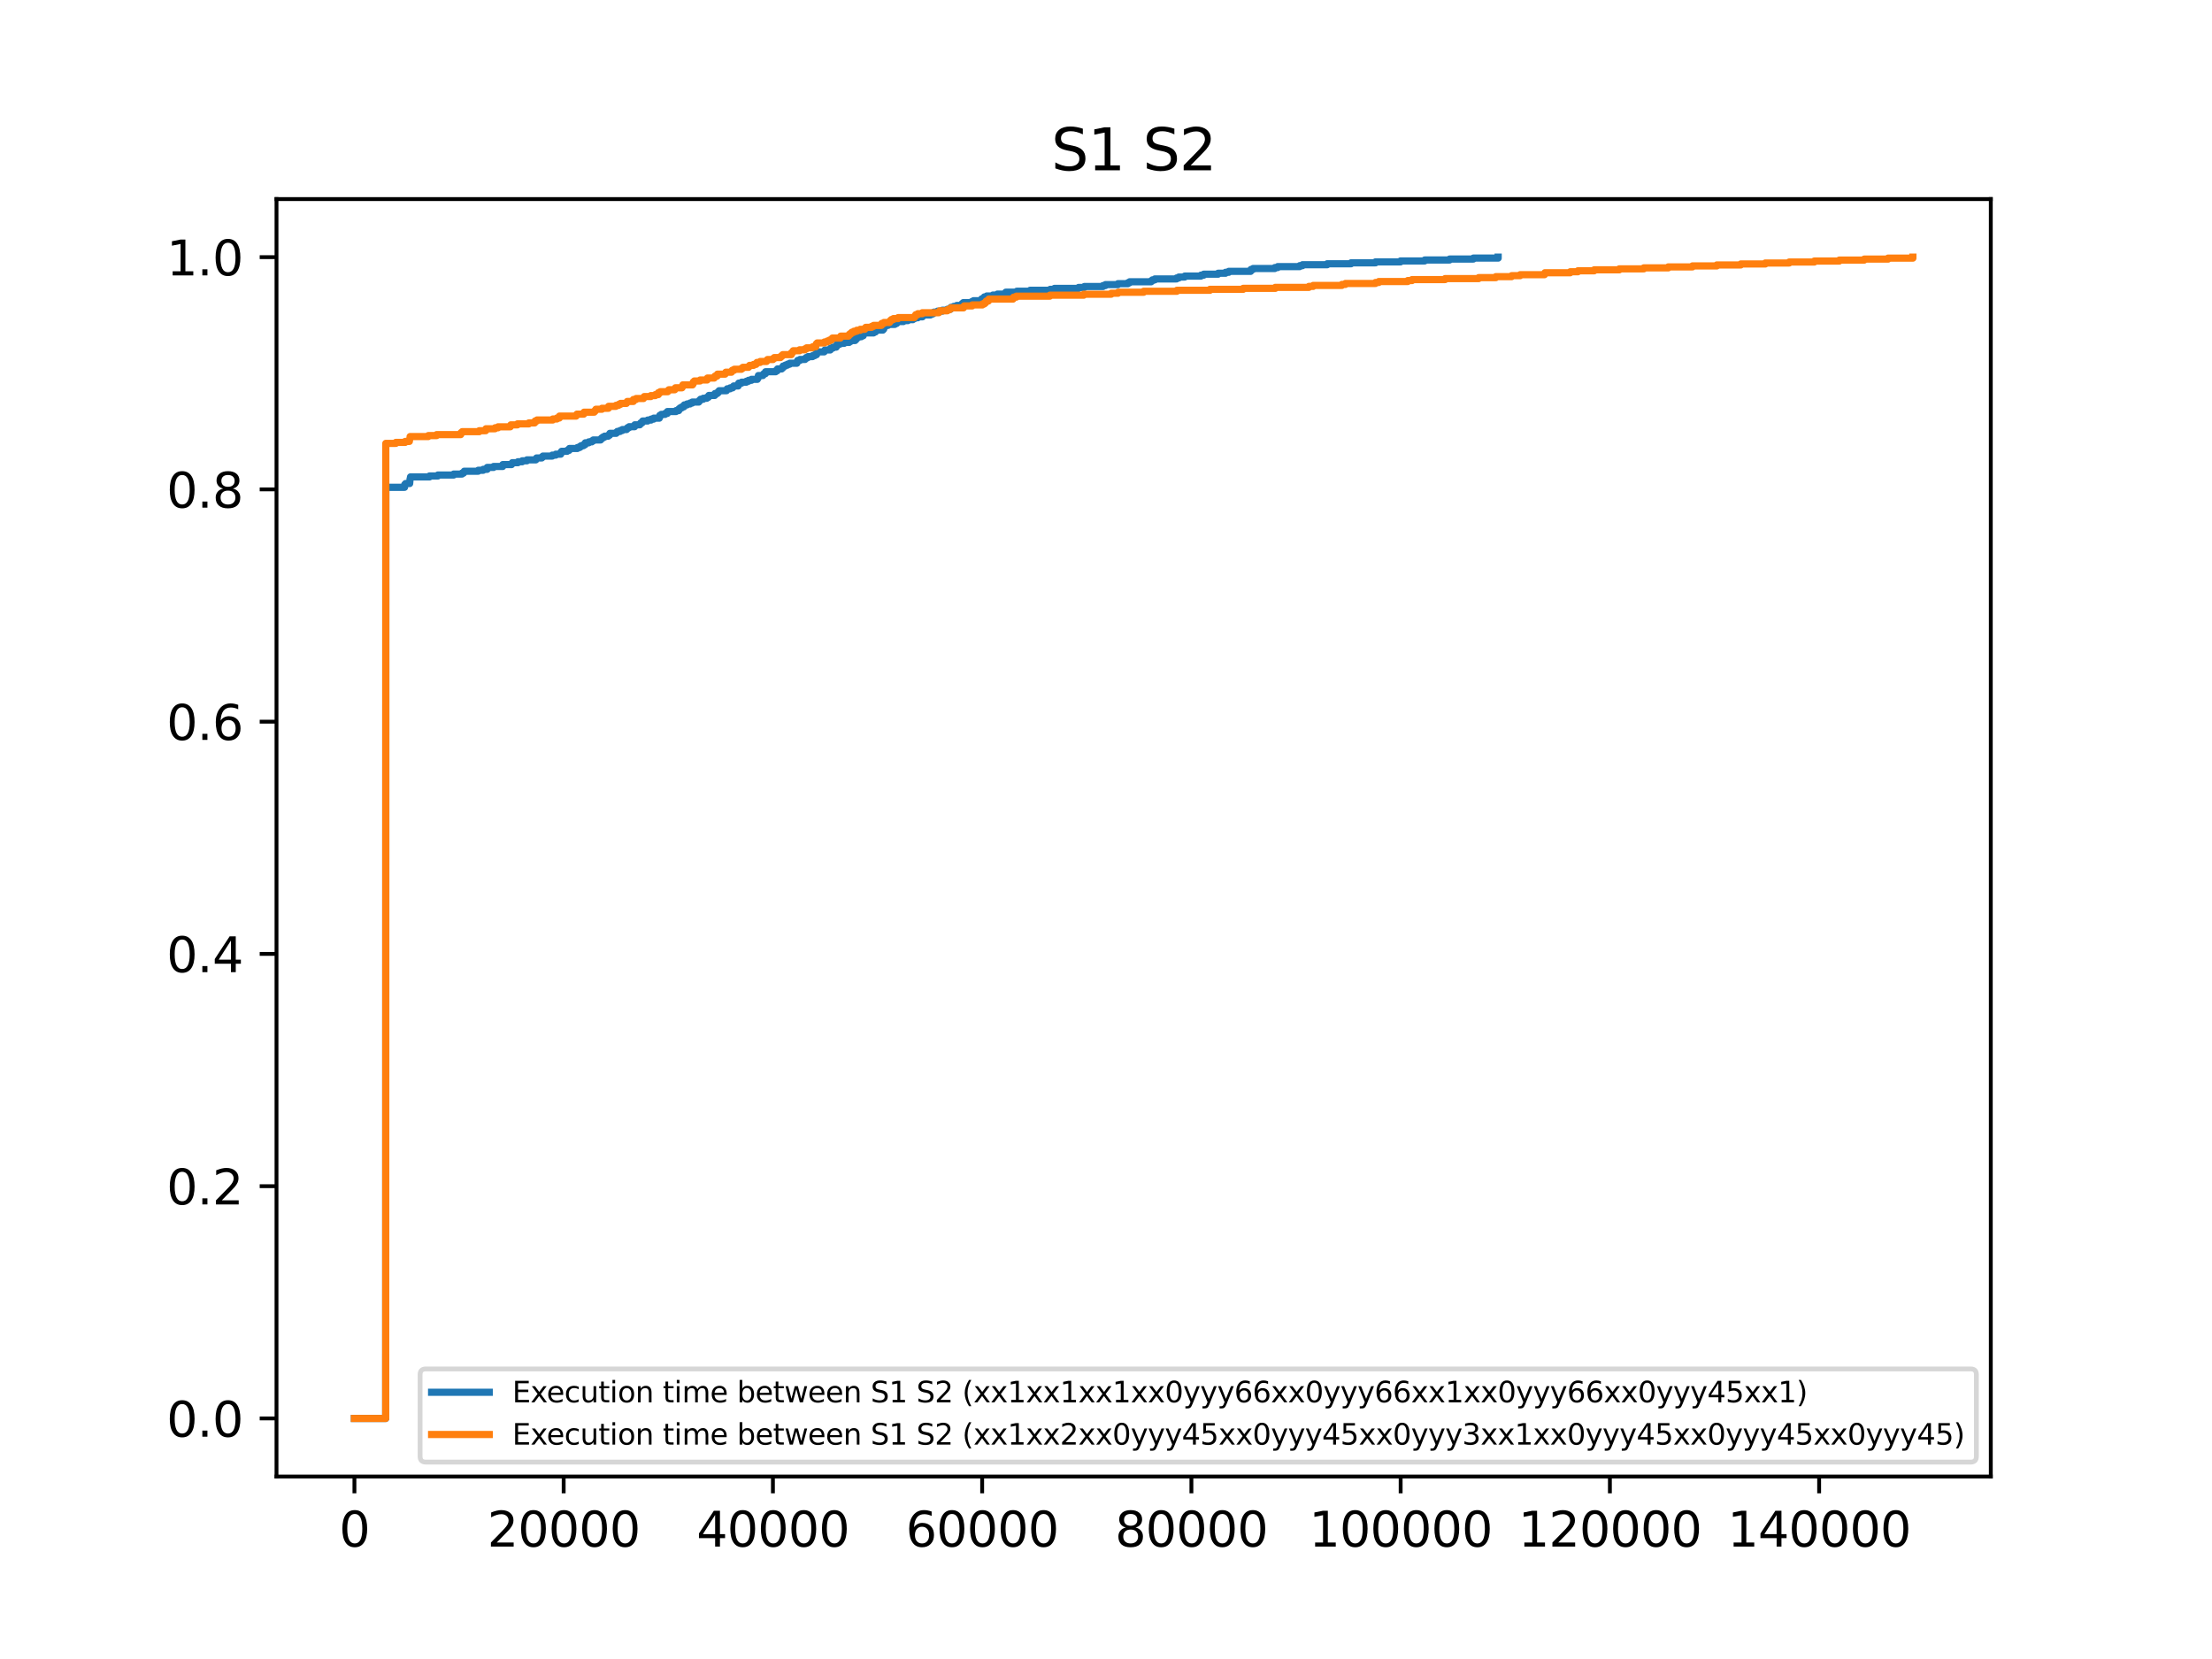 <?xml version="1.0" encoding="utf-8" standalone="no"?>
<!DOCTYPE svg PUBLIC "-//W3C//DTD SVG 1.1//EN"
  "http://www.w3.org/Graphics/SVG/1.1/DTD/svg11.dtd">
<svg xmlns:xlink="http://www.w3.org/1999/xlink" width="460.8pt" height="345.6pt" viewBox="0 0 460.8 345.6" xmlns="http://www.w3.org/2000/svg" version="1.1">
 <defs>
  <style type="text/css">*{stroke-linejoin: round; stroke-linecap: butt}</style>
 </defs>
 <g id="figure_1">
  <g id="patch_1">
   <path d="M 0 345.6 
L 460.8 345.6 
L 460.8 0 
L 0 0 
z
" style="fill: #ffffff"/>
  </g>
  <g id="axes_1">
   <g id="patch_2">
    <path d="M 57.6 307.584 
L 414.72 307.584 
L 414.72 41.472 
L 57.6 41.472 
z
" style="fill: #ffffff"/>
   </g>
   <g id="matplotlib.axis_1">
    <g id="xtick_1">
     <g id="line2d_1">
      <defs>
       <path id="m3aae59d884" d="M 0 0 
L 0 3.5 
" style="stroke: #000000; stroke-width: 0.8"/>
      </defs>
      <g>
       <use xlink:href="#m3aae59d884" x="73.833" y="307.584" style="stroke: #000000; stroke-width: 0.8"/>
      </g>
     </g>
     <g id="text_1">
      <!-- 0 -->
      <g transform="translate(70.651 322.182) scale(0.1 -0.1)">
       <defs>
        <path id="DejaVuSans-30" d="M 2034 4250 
Q 1547 4250 1301 3770 
Q 1056 3291 1056 2328 
Q 1056 1369 1301 889 
Q 1547 409 2034 409 
Q 2525 409 2770 889 
Q 3016 1369 3016 2328 
Q 3016 3291 2770 3770 
Q 2525 4250 2034 4250 
z
M 2034 4750 
Q 2819 4750 3233 4129 
Q 3647 3509 3647 2328 
Q 3647 1150 3233 529 
Q 2819 -91 2034 -91 
Q 1250 -91 836 529 
Q 422 1150 422 2328 
Q 422 3509 836 4129 
Q 1250 4750 2034 4750 
z
" transform="scale(0.016)"/>
       </defs>
       <use xlink:href="#DejaVuSans-30"/>
      </g>
     </g>
    </g>
    <g id="xtick_2">
     <g id="line2d_2">
      <g>
       <use xlink:href="#m3aae59d884" x="117.422" y="307.584" style="stroke: #000000; stroke-width: 0.8"/>
      </g>
     </g>
     <g id="text_2">
      <!-- 20000 -->
      <g transform="translate(101.516 322.182) scale(0.1 -0.1)">
       <defs>
        <path id="DejaVuSans-32" d="M 1228 531 
L 3431 531 
L 3431 0 
L 469 0 
L 469 531 
Q 828 903 1448 1529 
Q 2069 2156 2228 2338 
Q 2531 2678 2651 2914 
Q 2772 3150 2772 3378 
Q 2772 3750 2511 3984 
Q 2250 4219 1831 4219 
Q 1534 4219 1204 4116 
Q 875 4013 500 3803 
L 500 4441 
Q 881 4594 1212 4672 
Q 1544 4750 1819 4750 
Q 2544 4750 2975 4387 
Q 3406 4025 3406 3419 
Q 3406 3131 3298 2873 
Q 3191 2616 2906 2266 
Q 2828 2175 2409 1742 
Q 1991 1309 1228 531 
z
" transform="scale(0.016)"/>
       </defs>
       <use xlink:href="#DejaVuSans-32"/>
       <use xlink:href="#DejaVuSans-30" x="63.623"/>
       <use xlink:href="#DejaVuSans-30" x="127.246"/>
       <use xlink:href="#DejaVuSans-30" x="190.869"/>
       <use xlink:href="#DejaVuSans-30" x="254.492"/>
      </g>
     </g>
    </g>
    <g id="xtick_3">
     <g id="line2d_3">
      <g>
       <use xlink:href="#m3aae59d884" x="161.012" y="307.584" style="stroke: #000000; stroke-width: 0.8"/>
      </g>
     </g>
     <g id="text_3">
      <!-- 40000 -->
      <g transform="translate(145.105 322.182) scale(0.1 -0.1)">
       <defs>
        <path id="DejaVuSans-34" d="M 2419 4116 
L 825 1625 
L 2419 1625 
L 2419 4116 
z
M 2253 4666 
L 3047 4666 
L 3047 1625 
L 3713 1625 
L 3713 1100 
L 3047 1100 
L 3047 0 
L 2419 0 
L 2419 1100 
L 313 1100 
L 313 1709 
L 2253 4666 
z
" transform="scale(0.016)"/>
       </defs>
       <use xlink:href="#DejaVuSans-34"/>
       <use xlink:href="#DejaVuSans-30" x="63.623"/>
       <use xlink:href="#DejaVuSans-30" x="127.246"/>
       <use xlink:href="#DejaVuSans-30" x="190.869"/>
       <use xlink:href="#DejaVuSans-30" x="254.492"/>
      </g>
     </g>
    </g>
    <g id="xtick_4">
     <g id="line2d_4">
      <g>
       <use xlink:href="#m3aae59d884" x="204.601" y="307.584" style="stroke: #000000; stroke-width: 0.8"/>
      </g>
     </g>
     <g id="text_4">
      <!-- 60000 -->
      <g transform="translate(188.695 322.182) scale(0.1 -0.1)">
       <defs>
        <path id="DejaVuSans-36" d="M 2113 2584 
Q 1688 2584 1439 2293 
Q 1191 2003 1191 1497 
Q 1191 994 1439 701 
Q 1688 409 2113 409 
Q 2538 409 2786 701 
Q 3034 994 3034 1497 
Q 3034 2003 2786 2293 
Q 2538 2584 2113 2584 
z
M 3366 4563 
L 3366 3988 
Q 3128 4100 2886 4159 
Q 2644 4219 2406 4219 
Q 1781 4219 1451 3797 
Q 1122 3375 1075 2522 
Q 1259 2794 1537 2939 
Q 1816 3084 2150 3084 
Q 2853 3084 3261 2657 
Q 3669 2231 3669 1497 
Q 3669 778 3244 343 
Q 2819 -91 2113 -91 
Q 1303 -91 875 529 
Q 447 1150 447 2328 
Q 447 3434 972 4092 
Q 1497 4750 2381 4750 
Q 2619 4750 2861 4703 
Q 3103 4656 3366 4563 
z
" transform="scale(0.016)"/>
       </defs>
       <use xlink:href="#DejaVuSans-36"/>
       <use xlink:href="#DejaVuSans-30" x="63.623"/>
       <use xlink:href="#DejaVuSans-30" x="127.246"/>
       <use xlink:href="#DejaVuSans-30" x="190.869"/>
       <use xlink:href="#DejaVuSans-30" x="254.492"/>
      </g>
     </g>
    </g>
    <g id="xtick_5">
     <g id="line2d_5">
      <g>
       <use xlink:href="#m3aae59d884" x="248.191" y="307.584" style="stroke: #000000; stroke-width: 0.8"/>
      </g>
     </g>
     <g id="text_5">
      <!-- 80000 -->
      <g transform="translate(232.284 322.182) scale(0.1 -0.1)">
       <defs>
        <path id="DejaVuSans-38" d="M 2034 2216 
Q 1584 2216 1326 1975 
Q 1069 1734 1069 1313 
Q 1069 891 1326 650 
Q 1584 409 2034 409 
Q 2484 409 2743 651 
Q 3003 894 3003 1313 
Q 3003 1734 2745 1975 
Q 2488 2216 2034 2216 
z
M 1403 2484 
Q 997 2584 770 2862 
Q 544 3141 544 3541 
Q 544 4100 942 4425 
Q 1341 4750 2034 4750 
Q 2731 4750 3128 4425 
Q 3525 4100 3525 3541 
Q 3525 3141 3298 2862 
Q 3072 2584 2669 2484 
Q 3125 2378 3379 2068 
Q 3634 1759 3634 1313 
Q 3634 634 3220 271 
Q 2806 -91 2034 -91 
Q 1263 -91 848 271 
Q 434 634 434 1313 
Q 434 1759 690 2068 
Q 947 2378 1403 2484 
z
M 1172 3481 
Q 1172 3119 1398 2916 
Q 1625 2713 2034 2713 
Q 2441 2713 2670 2916 
Q 2900 3119 2900 3481 
Q 2900 3844 2670 4047 
Q 2441 4250 2034 4250 
Q 1625 4250 1398 4047 
Q 1172 3844 1172 3481 
z
" transform="scale(0.016)"/>
       </defs>
       <use xlink:href="#DejaVuSans-38"/>
       <use xlink:href="#DejaVuSans-30" x="63.623"/>
       <use xlink:href="#DejaVuSans-30" x="127.246"/>
       <use xlink:href="#DejaVuSans-30" x="190.869"/>
       <use xlink:href="#DejaVuSans-30" x="254.492"/>
      </g>
     </g>
    </g>
    <g id="xtick_6">
     <g id="line2d_6">
      <g>
       <use xlink:href="#m3aae59d884" x="291.78" y="307.584" style="stroke: #000000; stroke-width: 0.8"/>
      </g>
     </g>
     <g id="text_6">
      <!-- 100000 -->
      <g transform="translate(272.693 322.182) scale(0.1 -0.1)">
       <defs>
        <path id="DejaVuSans-31" d="M 794 531 
L 1825 531 
L 1825 4091 
L 703 3866 
L 703 4441 
L 1819 4666 
L 2450 4666 
L 2450 531 
L 3481 531 
L 3481 0 
L 794 0 
L 794 531 
z
" transform="scale(0.016)"/>
       </defs>
       <use xlink:href="#DejaVuSans-31"/>
       <use xlink:href="#DejaVuSans-30" x="63.623"/>
       <use xlink:href="#DejaVuSans-30" x="127.246"/>
       <use xlink:href="#DejaVuSans-30" x="190.869"/>
       <use xlink:href="#DejaVuSans-30" x="254.492"/>
       <use xlink:href="#DejaVuSans-30" x="318.115"/>
      </g>
     </g>
    </g>
    <g id="xtick_7">
     <g id="line2d_7">
      <g>
       <use xlink:href="#m3aae59d884" x="335.37" y="307.584" style="stroke: #000000; stroke-width: 0.8"/>
      </g>
     </g>
     <g id="text_7">
      <!-- 120000 -->
      <g transform="translate(316.282 322.182) scale(0.1 -0.1)">
       <use xlink:href="#DejaVuSans-31"/>
       <use xlink:href="#DejaVuSans-32" x="63.623"/>
       <use xlink:href="#DejaVuSans-30" x="127.246"/>
       <use xlink:href="#DejaVuSans-30" x="190.869"/>
       <use xlink:href="#DejaVuSans-30" x="254.492"/>
       <use xlink:href="#DejaVuSans-30" x="318.115"/>
      </g>
     </g>
    </g>
    <g id="xtick_8">
     <g id="line2d_8">
      <g>
       <use xlink:href="#m3aae59d884" x="378.959" y="307.584" style="stroke: #000000; stroke-width: 0.8"/>
      </g>
     </g>
     <g id="text_8">
      <!-- 140000 -->
      <g transform="translate(359.872 322.182) scale(0.1 -0.1)">
       <use xlink:href="#DejaVuSans-31"/>
       <use xlink:href="#DejaVuSans-34" x="63.623"/>
       <use xlink:href="#DejaVuSans-30" x="127.246"/>
       <use xlink:href="#DejaVuSans-30" x="190.869"/>
       <use xlink:href="#DejaVuSans-30" x="254.492"/>
       <use xlink:href="#DejaVuSans-30" x="318.115"/>
      </g>
     </g>
    </g>
   </g>
   <g id="matplotlib.axis_2">
    <g id="ytick_1">
     <g id="line2d_9">
      <defs>
       <path id="m67fab33751" d="M 0 0 
L -3.5 0 
" style="stroke: #000000; stroke-width: 0.8"/>
      </defs>
      <g>
       <use xlink:href="#m67fab33751" x="57.6" y="295.488" style="stroke: #000000; stroke-width: 0.8"/>
      </g>
     </g>
     <g id="text_9">
      <!-- 0.0 -->
      <g transform="translate(34.697 299.287) scale(0.1 -0.1)">
       <defs>
        <path id="DejaVuSans-2e" d="M 684 794 
L 1344 794 
L 1344 0 
L 684 0 
L 684 794 
z
" transform="scale(0.016)"/>
       </defs>
       <use xlink:href="#DejaVuSans-30"/>
       <use xlink:href="#DejaVuSans-2e" x="63.623"/>
       <use xlink:href="#DejaVuSans-30" x="95.41"/>
      </g>
     </g>
    </g>
    <g id="ytick_2">
     <g id="line2d_10">
      <g>
       <use xlink:href="#m67fab33751" x="57.6" y="247.104" style="stroke: #000000; stroke-width: 0.8"/>
      </g>
     </g>
     <g id="text_10">
      <!-- 0.2 -->
      <g transform="translate(34.697 250.903) scale(0.1 -0.1)">
       <use xlink:href="#DejaVuSans-30"/>
       <use xlink:href="#DejaVuSans-2e" x="63.623"/>
       <use xlink:href="#DejaVuSans-32" x="95.41"/>
      </g>
     </g>
    </g>
    <g id="ytick_3">
     <g id="line2d_11">
      <g>
       <use xlink:href="#m67fab33751" x="57.6" y="198.72" style="stroke: #000000; stroke-width: 0.8"/>
      </g>
     </g>
     <g id="text_11">
      <!-- 0.4 -->
      <g transform="translate(34.697 202.519) scale(0.1 -0.1)">
       <use xlink:href="#DejaVuSans-30"/>
       <use xlink:href="#DejaVuSans-2e" x="63.623"/>
       <use xlink:href="#DejaVuSans-34" x="95.41"/>
      </g>
     </g>
    </g>
    <g id="ytick_4">
     <g id="line2d_12">
      <g>
       <use xlink:href="#m67fab33751" x="57.6" y="150.336" style="stroke: #000000; stroke-width: 0.8"/>
      </g>
     </g>
     <g id="text_12">
      <!-- 0.6 -->
      <g transform="translate(34.697 154.135) scale(0.1 -0.1)">
       <use xlink:href="#DejaVuSans-30"/>
       <use xlink:href="#DejaVuSans-2e" x="63.623"/>
       <use xlink:href="#DejaVuSans-36" x="95.41"/>
      </g>
     </g>
    </g>
    <g id="ytick_5">
     <g id="line2d_13">
      <g>
       <use xlink:href="#m67fab33751" x="57.6" y="101.952" style="stroke: #000000; stroke-width: 0.8"/>
      </g>
     </g>
     <g id="text_13">
      <!-- 0.8 -->
      <g transform="translate(34.697 105.751) scale(0.1 -0.1)">
       <use xlink:href="#DejaVuSans-30"/>
       <use xlink:href="#DejaVuSans-2e" x="63.623"/>
       <use xlink:href="#DejaVuSans-38" x="95.41"/>
      </g>
     </g>
    </g>
    <g id="ytick_6">
     <g id="line2d_14">
      <g>
       <use xlink:href="#m67fab33751" x="57.6" y="53.568" style="stroke: #000000; stroke-width: 0.8"/>
      </g>
     </g>
     <g id="text_14">
      <!-- 1.0 -->
      <g transform="translate(34.697 57.367) scale(0.1 -0.1)">
       <use xlink:href="#DejaVuSans-31"/>
       <use xlink:href="#DejaVuSans-2e" x="63.623"/>
       <use xlink:href="#DejaVuSans-30" x="95.41"/>
      </g>
     </g>
    </g>
   </g>
   <g id="line2d_15">
    <path d="M 73.833 295.488 
L 80.349 295.488 
L 80.371 101.518 
L 80.371 101.518 
L 84.272 101.518 
L 84.316 100.926 
L 84.49 100.926 
L 84.49 100.729 
L 85.34 100.729 
L 85.428 99.742 
L 85.428 99.742 
L 85.471 99.742 
L 85.515 99.347 
L 89.481 99.347 
L 89.481 99.15 
L 91.225 99.15 
L 91.225 98.953 
L 94.516 98.953 
L 94.516 98.755 
L 96.238 98.755 
L 96.238 98.558 
L 96.565 98.558 
L 96.565 98.361 
L 96.717 98.361 
L 96.717 98.163 
L 99.616 98.163 
L 99.616 97.966 
L 100.662 97.966 
L 100.662 97.769 
L 101.49 97.769 
L 101.49 97.374 
L 101.49 97.374 
L 102.82 97.374 
L 102.82 97.177 
L 104.716 97.177 
L 104.738 96.782 
L 106.568 96.782 
L 106.568 96.585 
L 106.721 96.585 
L 106.721 96.387 
L 107.898 96.387 
L 107.898 96.19 
L 108.792 96.19 
L 108.792 95.993 
L 109.772 95.993 
L 109.772 95.795 
L 111.625 95.795 
L 111.625 95.598 
L 111.777 95.598 
L 111.777 95.401 
L 112.867 95.401 
L 112.867 95.203 
L 113.107 95.203 
L 113.107 95.006 
L 115.047 95.006 
L 115.047 94.809 
L 115.788 94.809 
L 115.788 94.612 
L 116.812 94.612 
L 116.834 94.217 
L 116.986 94.217 
L 116.986 94.02 
L 118.141 94.02 
L 118.141 93.822 
L 118.556 93.822 
L 118.621 93.428 
L 120.277 93.428 
L 120.277 93.23 
L 120.757 93.23 
L 120.757 93.033 
L 121.062 93.033 
L 121.062 92.836 
L 121.563 92.836 
L 121.563 92.638 
L 121.89 92.638 
L 121.934 92.244 
L 122.653 92.244 
L 122.653 92.046 
L 123.285 92.046 
L 123.285 91.849 
L 123.59 91.849 
L 123.59 91.652 
L 125.116 91.652 
L 125.116 91.454 
L 125.312 91.454 
L 125.312 91.257 
L 125.573 91.257 
L 125.573 91.06 
L 125.944 91.06 
L 125.944 90.862 
L 126.707 90.862 
L 126.707 90.665 
L 126.99 90.665 
L 127.055 90.27 
L 128.363 90.27 
L 128.363 90.073 
L 128.603 90.073 
L 128.603 89.876 
L 129.191 89.876 
L 129.191 89.678 
L 129.649 89.678 
L 129.649 89.481 
L 130.521 89.481 
L 130.521 89.284 
L 130.739 89.284 
L 130.739 89.086 
L 131.066 89.086 
L 131.066 88.889 
L 132.199 88.889 
L 132.243 88.494 
L 133.289 88.494 
L 133.289 88.297 
L 133.463 88.297 
L 133.463 88.1 
L 133.746 88.1 
L 133.746 87.902 
L 133.877 87.902 
L 133.877 87.705 
L 134.923 87.705 
L 134.923 87.508 
L 135.621 87.508 
L 135.621 87.311 
L 136.166 87.311 
L 136.166 87.113 
L 137.343 87.113 
L 137.452 86.521 
L 137.757 86.521 
L 137.757 86.324 
L 138.541 86.324 
L 138.541 86.127 
L 139.021 86.127 
L 139.043 85.732 
L 140.83 85.732 
L 140.83 85.535 
L 141.396 85.535 
L 141.462 85.14 
L 141.723 85.14 
L 141.723 84.943 
L 142.072 84.943 
L 142.072 84.745 
L 142.464 84.745 
L 142.552 84.351 
L 143.118 84.351 
L 143.118 84.153 
L 143.75 84.153 
L 143.75 83.956 
L 144.208 83.956 
L 144.208 83.759 
L 145.559 83.759 
L 145.559 83.561 
L 145.734 83.561 
L 145.734 83.364 
L 145.93 83.364 
L 145.93 83.167 
L 146.496 83.167 
L 146.496 82.969 
L 147.237 82.969 
L 147.237 82.772 
L 147.564 82.772 
L 147.673 82.377 
L 148.894 82.377 
L 148.937 81.983 
L 149.417 81.983 
L 149.417 81.785 
L 149.635 81.785 
L 149.635 81.588 
L 149.809 81.588 
L 149.809 81.391 
L 151.335 81.391 
L 151.335 81.193 
L 151.487 81.193 
L 151.487 80.996 
L 152.098 80.996 
L 152.098 80.799 
L 152.621 80.799 
L 152.621 80.601 
L 152.839 80.601 
L 152.839 80.404 
L 153.776 80.404 
L 153.885 79.812 
L 154.495 79.812 
L 154.495 79.615 
L 155.476 79.615 
L 155.476 79.418 
L 155.934 79.418 
L 155.934 79.22 
L 156.544 79.22 
L 156.544 79.023 
L 157.764 79.023 
L 157.764 78.826 
L 157.895 78.826 
L 157.982 78.234 
L 158.919 78.234 
L 158.919 78.036 
L 159.116 78.036 
L 159.116 77.839 
L 159.464 77.839 
L 159.486 77.444 
L 161.578 77.444 
L 161.578 77.247 
L 161.905 77.247 
L 161.971 76.852 
L 162.842 76.852 
L 162.842 76.655 
L 163.06 76.655 
L 163.126 76.26 
L 163.583 76.26 
L 163.583 76.063 
L 164.041 76.063 
L 164.041 75.866 
L 164.521 75.866 
L 164.521 75.668 
L 166.003 75.668 
L 166.068 75.274 
L 166.177 75.274 
L 166.177 75.076 
L 166.657 75.076 
L 166.657 74.879 
L 167.703 74.879 
L 167.703 74.682 
L 167.942 74.682 
L 167.942 74.484 
L 168.313 74.484 
L 168.313 74.287 
L 169.272 74.287 
L 169.272 74.09 
L 169.708 74.09 
L 169.708 73.892 
L 170.1 73.892 
L 170.187 73.498 
L 170.231 73.498 
L 170.231 73.3 
L 171.691 73.3 
L 171.691 73.103 
L 171.844 73.103 
L 171.844 72.906 
L 172.955 72.906 
L 173.042 72.511 
L 173.522 72.511 
L 173.522 72.314 
L 174.198 72.314 
L 174.198 72.117 
L 174.328 72.117 
L 174.372 71.722 
L 174.917 71.722 
L 174.917 71.525 
L 175.854 71.525 
L 175.854 71.327 
L 176.9 71.327 
L 176.9 71.13 
L 177.205 71.13 
L 177.205 70.933 
L 178.142 70.933 
L 178.142 70.735 
L 178.339 70.735 
L 178.36 70.341 
L 178.774 70.341 
L 178.774 70.143 
L 179.428 70.143 
L 179.428 69.946 
L 179.821 69.946 
L 179.908 69.551 
L 179.973 69.551 
L 179.973 69.354 
L 181.978 69.354 
L 181.978 69.157 
L 182.371 69.157 
L 182.436 68.762 
L 183.918 68.762 
L 183.918 68.565 
L 184.092 68.565 
L 184.158 67.973 
L 184.485 67.973 
L 184.485 67.775 
L 185.008 67.775 
L 185.008 67.578 
L 186.403 67.578 
L 186.403 67.381 
L 186.795 67.381 
L 186.795 67.183 
L 186.991 67.183 
L 186.991 66.986 
L 188.19 66.986 
L 188.19 66.789 
L 189.127 66.789 
L 189.127 66.591 
L 190.151 66.591 
L 190.151 66.394 
L 190.5 66.394 
L 190.5 66.197 
L 191.197 66.197 
L 191.197 65.999 
L 192.156 65.999 
L 192.156 65.802 
L 192.287 65.802 
L 192.287 65.605 
L 193.835 65.605 
L 193.835 65.407 
L 194.314 65.407 
L 194.314 65.21 
L 194.576 65.21 
L 194.576 65.013 
L 195.317 65.013 
L 195.317 64.816 
L 196.319 64.816 
L 196.319 64.618 
L 197.365 64.618 
L 197.365 64.421 
L 198.019 64.421 
L 198.106 64.026 
L 198.673 64.026 
L 198.673 63.829 
L 199.305 63.829 
L 199.305 63.632 
L 200.438 63.632 
L 200.438 63.237 
L 200.438 63.237 
L 200.678 63.237 
L 200.678 63.04 
L 202.422 63.04 
L 202.422 62.842 
L 202.792 62.842 
L 202.792 62.645 
L 204.492 62.645 
L 204.514 62.25 
L 204.972 62.25 
L 205.059 61.856 
L 205.56 61.856 
L 205.56 61.658 
L 206.846 61.658 
L 206.846 61.461 
L 207.783 61.461 
L 207.783 61.264 
L 209.44 61.264 
L 209.527 60.869 
L 211.815 60.869 
L 211.815 60.672 
L 214.583 60.672 
L 214.583 60.474 
L 218.768 60.474 
L 218.768 60.277 
L 219.661 60.277 
L 219.661 60.08 
L 224.696 60.08 
L 224.696 59.882 
L 225.895 59.882 
L 225.895 59.685 
L 229.774 59.685 
L 229.774 59.488 
L 230.297 59.488 
L 230.297 59.29 
L 232.891 59.29 
L 232.891 59.093 
L 234.961 59.093 
L 234.961 58.896 
L 235.332 58.896 
L 235.332 58.698 
L 239.8 58.698 
L 239.8 58.501 
L 240.061 58.501 
L 240.061 58.304 
L 240.584 58.304 
L 240.584 58.106 
L 245.096 58.106 
L 245.096 57.909 
L 245.575 57.909 
L 245.575 57.712 
L 246.796 57.712 
L 246.796 57.514 
L 250.174 57.514 
L 250.174 57.317 
L 250.762 57.317 
L 250.762 57.12 
L 253.748 57.12 
L 253.748 56.923 
L 255.296 56.923 
L 255.296 56.725 
L 255.971 56.725 
L 255.971 56.528 
L 260.527 56.528 
L 260.592 56.133 
L 261.028 56.133 
L 261.028 55.936 
L 265.561 55.936 
L 265.561 55.739 
L 266.171 55.739 
L 266.171 55.541 
L 270.748 55.541 
L 270.748 55.344 
L 271.337 55.344 
L 271.337 55.147 
L 276.48 55.147 
L 276.48 54.949 
L 281.449 54.949 
L 281.449 54.752 
L 286.549 54.752 
L 286.549 54.555 
L 291.758 54.555 
L 291.758 54.357 
L 296.793 54.357 
L 296.793 54.16 
L 301.98 54.16 
L 301.98 53.963 
L 306.928 53.963 
L 306.928 53.765 
L 312.093 53.765 
L 312.093 53.568 
L 312.093 53.568 
" clip-path="url(#p3673dc7044)" style="fill: none; stroke: #1f77b4; stroke-width: 1.5; stroke-linecap: square"/>
   </g>
   <g id="line2d_16">
    <path d="M 73.833 295.488 
L 80.349 295.488 
L 80.371 92.365 
L 80.371 92.365 
L 82.463 92.365 
L 82.463 92.161 
L 84.403 92.161 
L 84.403 91.958 
L 85.275 91.958 
L 85.362 91.349 
L 85.428 91.349 
L 85.428 90.943 
L 85.428 90.943 
L 89.22 90.943 
L 89.22 90.74 
L 90.963 90.74 
L 90.963 90.536 
L 95.976 90.536 
L 96.042 90.13 
L 96.281 90.13 
L 96.281 89.927 
L 99.834 89.927 
L 99.834 89.724 
L 101.185 89.724 
L 101.229 89.318 
L 103.125 89.318 
L 103.125 89.115 
L 103.757 89.115 
L 103.757 88.911 
L 106.307 88.911 
L 106.416 88.505 
L 107.789 88.505 
L 107.789 88.302 
L 110.165 88.302 
L 110.165 88.099 
L 111.385 88.099 
L 111.472 87.693 
L 111.865 87.693 
L 111.865 87.49 
L 115.156 87.49 
L 115.156 87.286 
L 116.006 87.286 
L 116.006 87.083 
L 116.529 87.083 
L 116.55 86.677 
L 120.016 86.677 
L 120.016 86.474 
L 120.19 86.474 
L 120.19 86.271 
L 121.607 86.271 
L 121.672 85.865 
L 123.786 85.865 
L 123.786 85.662 
L 123.982 85.662 
L 123.982 85.458 
L 124.135 85.458 
L 124.135 85.255 
L 125.399 85.255 
L 125.399 85.052 
L 126.75 85.052 
L 126.772 84.646 
L 128.298 84.646 
L 128.298 84.443 
L 128.864 84.443 
L 128.864 84.24 
L 129.257 84.24 
L 129.257 84.037 
L 130.499 84.037 
L 130.499 83.833 
L 130.673 83.833 
L 130.673 83.63 
L 131.938 83.63 
L 131.938 83.224 
L 131.938 83.224 
L 132.504 83.224 
L 132.504 83.021 
L 134.052 83.021 
L 134.052 82.818 
L 134.204 82.818 
L 134.204 82.615 
L 135.577 82.615 
L 135.577 82.412 
L 136.514 82.412 
L 136.514 82.208 
L 137.146 82.208 
L 137.146 81.802 
L 137.146 81.802 
L 137.539 81.802 
L 137.539 81.599 
L 139.108 81.599 
L 139.108 81.396 
L 139.326 81.396 
L 139.326 81.193 
L 140.568 81.193 
L 140.568 80.99 
L 140.699 80.99 
L 140.699 80.787 
L 142.072 80.787 
L 142.072 80.583 
L 142.203 80.583 
L 142.246 80.177 
L 144.273 80.177 
L 144.273 79.974 
L 144.404 79.974 
L 144.426 79.568 
L 144.644 79.568 
L 144.644 79.365 
L 145.843 79.365 
L 145.843 79.162 
L 147.303 79.162 
L 147.368 78.755 
L 148.785 78.755 
L 148.785 78.552 
L 148.937 78.552 
L 148.937 78.349 
L 149.395 78.349 
L 149.46 77.943 
L 151.052 77.943 
L 151.052 77.74 
L 151.204 77.74 
L 151.204 77.537 
L 152.381 77.537 
L 152.381 77.333 
L 152.534 77.333 
L 152.534 77.13 
L 152.948 77.13 
L 152.948 76.927 
L 154.451 76.927 
L 154.451 76.724 
L 154.735 76.724 
L 154.735 76.521 
L 155.934 76.521 
L 155.934 76.318 
L 156.151 76.318 
L 156.151 76.115 
L 156.98 76.115 
L 156.98 75.912 
L 157.503 75.912 
L 157.503 75.708 
L 157.677 75.708 
L 157.677 75.505 
L 158.353 75.505 
L 158.353 75.302 
L 159.682 75.302 
L 159.682 75.099 
L 159.878 75.099 
L 159.878 74.896 
L 161.034 74.896 
L 161.034 74.693 
L 161.295 74.693 
L 161.295 74.49 
L 162.581 74.49 
L 162.581 74.287 
L 162.821 74.287 
L 162.821 74.083 
L 163.06 74.083 
L 163.06 73.88 
L 164.848 73.88 
L 164.869 73.474 
L 165.109 73.474 
L 165.109 73.271 
L 165.24 73.271 
L 165.24 73.068 
L 166.569 73.068 
L 166.569 72.865 
L 167.681 72.865 
L 167.681 72.662 
L 168.03 72.662 
L 168.03 72.458 
L 169.25 72.458 
L 169.25 72.255 
L 169.926 72.255 
L 170.035 71.646 
L 170.231 71.646 
L 170.231 71.443 
L 171.735 71.443 
L 171.735 71.24 
L 172.323 71.24 
L 172.323 71.037 
L 172.803 71.037 
L 172.803 70.833 
L 173.217 70.833 
L 173.217 70.63 
L 173.391 70.63 
L 173.391 70.427 
L 175.048 70.427 
L 175.135 70.021 
L 176.769 70.021 
L 176.769 69.818 
L 176.944 69.818 
L 176.944 69.615 
L 177.205 69.615 
L 177.205 69.412 
L 177.445 69.412 
L 177.445 69.209 
L 177.881 69.209 
L 177.881 69.005 
L 178.469 69.005 
L 178.469 68.802 
L 179.21 68.802 
L 179.21 68.599 
L 180.148 68.599 
L 180.148 68.396 
L 180.344 68.396 
L 180.344 68.193 
L 181.564 68.193 
L 181.564 67.99 
L 181.978 67.99 
L 181.978 67.787 
L 183.613 67.787 
L 183.678 67.38 
L 184.136 67.38 
L 184.136 67.177 
L 185.313 67.177 
L 185.313 66.974 
L 185.465 66.974 
L 185.465 66.771 
L 185.683 66.771 
L 185.683 66.568 
L 186.119 66.568 
L 186.119 66.365 
L 187.1 66.365 
L 187.1 66.162 
L 190.478 66.162 
L 190.478 65.959 
L 190.631 65.959 
L 190.631 65.755 
L 190.762 65.755 
L 190.762 65.552 
L 191.197 65.552 
L 191.197 65.349 
L 192.135 65.349 
L 192.135 65.146 
L 195.578 65.146 
L 195.578 64.943 
L 195.753 64.943 
L 195.753 64.74 
L 197.344 64.74 
L 197.344 64.537 
L 197.801 64.537 
L 197.801 64.334 
L 198.106 64.334 
L 198.106 64.13 
L 200.722 64.13 
L 200.722 63.927 
L 200.853 63.927 
L 200.853 63.724 
L 202.531 63.724 
L 202.531 63.521 
L 204.645 63.521 
L 204.645 63.318 
L 205.059 63.318 
L 205.059 63.115 
L 205.299 63.115 
L 205.299 62.912 
L 205.451 62.912 
L 205.451 62.709 
L 205.909 62.709 
L 205.996 62.302 
L 211.031 62.302 
L 211.031 62.099 
L 211.161 62.099 
L 211.161 61.896 
L 211.728 61.896 
L 211.728 61.693 
L 218.702 61.693 
L 218.702 61.49 
L 225.764 61.49 
L 225.764 61.287 
L 231.496 61.287 
L 231.496 61.084 
L 232.913 61.084 
L 232.913 60.88 
L 238.252 60.88 
L 238.252 60.677 
L 245.161 60.677 
L 245.161 60.474 
L 252.048 60.474 
L 252.048 60.271 
L 258.979 60.271 
L 258.979 60.068 
L 265.67 60.068 
L 265.67 59.865 
L 272.666 59.865 
L 272.666 59.662 
L 273.56 59.662 
L 273.56 59.459 
L 279.532 59.459 
L 279.532 59.255 
L 280.273 59.255 
L 280.273 59.052 
L 286.528 59.052 
L 286.528 58.849 
L 287.225 58.849 
L 287.225 58.646 
L 293.262 58.646 
L 293.262 58.443 
L 294.156 58.443 
L 294.156 58.24 
L 301.043 58.24 
L 301.043 58.037 
L 308.039 58.037 
L 308.039 57.834 
L 311.613 57.834 
L 311.613 57.63 
L 314.904 57.63 
L 314.904 57.427 
L 316.67 57.427 
L 316.67 57.224 
L 321.748 57.224 
L 321.835 56.818 
L 327.109 56.818 
L 327.109 56.615 
L 328.7 56.615 
L 328.7 56.412 
L 332.1 56.412 
L 332.1 56.209 
L 337.331 56.209 
L 337.331 56.005 
L 342.431 56.005 
L 342.431 55.802 
L 347.531 55.802 
L 347.531 55.599 
L 352.566 55.599 
L 352.566 55.396 
L 357.644 55.396 
L 357.644 55.193 
L 362.635 55.193 
L 362.635 54.99 
L 367.757 54.99 
L 367.757 54.787 
L 372.726 54.787 
L 372.726 54.584 
L 377.957 54.584 
L 377.957 54.38 
L 383.166 54.38 
L 383.166 54.177 
L 388.353 54.177 
L 388.353 53.974 
L 393.322 53.974 
L 393.322 53.771 
L 398.487 53.771 
L 398.487 53.568 
L 398.487 53.568 
" clip-path="url(#p3673dc7044)" style="fill: none; stroke: #ff7f0e; stroke-width: 1.5; stroke-linecap: square"/>
   </g>
   <g id="patch_3">
    <path d="M 57.6 307.584 
L 57.6 41.472 
" style="fill: none; stroke: #000000; stroke-width: 0.8; stroke-linejoin: miter; stroke-linecap: square"/>
   </g>
   <g id="patch_4">
    <path d="M 414.72 307.584 
L 414.72 41.472 
" style="fill: none; stroke: #000000; stroke-width: 0.8; stroke-linejoin: miter; stroke-linecap: square"/>
   </g>
   <g id="patch_5">
    <path d="M 57.6 307.584 
L 414.72 307.584 
" style="fill: none; stroke: #000000; stroke-width: 0.8; stroke-linejoin: miter; stroke-linecap: square"/>
   </g>
   <g id="patch_6">
    <path d="M 57.6 41.472 
L 414.72 41.472 
" style="fill: none; stroke: #000000; stroke-width: 0.8; stroke-linejoin: miter; stroke-linecap: square"/>
   </g>
   <g id="text_15">
    <!-- S1 S2 -->
    <g transform="translate(219 35.472) scale(0.12 -0.12)">
     <defs>
      <path id="DejaVuSans-53" d="M 3425 4513 
L 3425 3897 
Q 3066 4069 2747 4153 
Q 2428 4238 2131 4238 
Q 1616 4238 1336 4038 
Q 1056 3838 1056 3469 
Q 1056 3159 1242 3001 
Q 1428 2844 1947 2747 
L 2328 2669 
Q 3034 2534 3370 2195 
Q 3706 1856 3706 1288 
Q 3706 609 3251 259 
Q 2797 -91 1919 -91 
Q 1588 -91 1214 -16 
Q 841 59 441 206 
L 441 856 
Q 825 641 1194 531 
Q 1563 422 1919 422 
Q 2459 422 2753 634 
Q 3047 847 3047 1241 
Q 3047 1584 2836 1778 
Q 2625 1972 2144 2069 
L 1759 2144 
Q 1053 2284 737 2584 
Q 422 2884 422 3419 
Q 422 4038 858 4394 
Q 1294 4750 2059 4750 
Q 2388 4750 2728 4690 
Q 3069 4631 3425 4513 
z
" transform="scale(0.016)"/>
      <path id="DejaVuSans-20" transform="scale(0.016)"/>
     </defs>
     <use xlink:href="#DejaVuSans-53"/>
     <use xlink:href="#DejaVuSans-31" x="63.477"/>
     <use xlink:href="#DejaVuSans-20" x="127.1"/>
     <use xlink:href="#DejaVuSans-53" x="158.887"/>
     <use xlink:href="#DejaVuSans-32" x="222.363"/>
    </g>
   </g>
   <g id="legend_1">
    <g id="patch_7">
     <path d="M 88.713 304.584 
L 410.52 304.584 
Q 411.72 304.584 411.72 303.384 
L 411.72 286.37 
Q 411.72 285.17 410.52 285.17 
L 88.713 285.17 
Q 87.513 285.17 87.513 286.37 
L 87.513 303.384 
Q 87.513 304.584 88.713 304.584 
z
" style="fill: #ffffff; opacity: 0.8; stroke: #cccccc; stroke-linejoin: miter"/>
    </g>
    <g id="line2d_17">
     <path d="M 89.913 290.029 
L 95.913 290.029 
L 101.913 290.029 
" style="fill: none; stroke: #1f77b4; stroke-width: 1.5; stroke-linecap: square"/>
    </g>
    <g id="text_16">
     <!-- Execution time between S1 S2 (xx1xx1xx1xx0yyy66xx0yyy66xx1xx0yyy66xx0yyy45xx1) -->
     <g transform="translate(106.713 292.129) scale(0.06 -0.06)">
      <defs>
       <path id="DejaVuSans-45" d="M 628 4666 
L 3578 4666 
L 3578 4134 
L 1259 4134 
L 1259 2753 
L 3481 2753 
L 3481 2222 
L 1259 2222 
L 1259 531 
L 3634 531 
L 3634 0 
L 628 0 
L 628 4666 
z
" transform="scale(0.016)"/>
       <path id="DejaVuSans-78" d="M 3513 3500 
L 2247 1797 
L 3578 0 
L 2900 0 
L 1881 1375 
L 863 0 
L 184 0 
L 1544 1831 
L 300 3500 
L 978 3500 
L 1906 2253 
L 2834 3500 
L 3513 3500 
z
" transform="scale(0.016)"/>
       <path id="DejaVuSans-65" d="M 3597 1894 
L 3597 1613 
L 953 1613 
Q 991 1019 1311 708 
Q 1631 397 2203 397 
Q 2534 397 2845 478 
Q 3156 559 3463 722 
L 3463 178 
Q 3153 47 2828 -22 
Q 2503 -91 2169 -91 
Q 1331 -91 842 396 
Q 353 884 353 1716 
Q 353 2575 817 3079 
Q 1281 3584 2069 3584 
Q 2775 3584 3186 3129 
Q 3597 2675 3597 1894 
z
M 3022 2063 
Q 3016 2534 2758 2815 
Q 2500 3097 2075 3097 
Q 1594 3097 1305 2825 
Q 1016 2553 972 2059 
L 3022 2063 
z
" transform="scale(0.016)"/>
       <path id="DejaVuSans-63" d="M 3122 3366 
L 3122 2828 
Q 2878 2963 2633 3030 
Q 2388 3097 2138 3097 
Q 1578 3097 1268 2742 
Q 959 2388 959 1747 
Q 959 1106 1268 751 
Q 1578 397 2138 397 
Q 2388 397 2633 464 
Q 2878 531 3122 666 
L 3122 134 
Q 2881 22 2623 -34 
Q 2366 -91 2075 -91 
Q 1284 -91 818 406 
Q 353 903 353 1747 
Q 353 2603 823 3093 
Q 1294 3584 2113 3584 
Q 2378 3584 2631 3529 
Q 2884 3475 3122 3366 
z
" transform="scale(0.016)"/>
       <path id="DejaVuSans-75" d="M 544 1381 
L 544 3500 
L 1119 3500 
L 1119 1403 
Q 1119 906 1312 657 
Q 1506 409 1894 409 
Q 2359 409 2629 706 
Q 2900 1003 2900 1516 
L 2900 3500 
L 3475 3500 
L 3475 0 
L 2900 0 
L 2900 538 
Q 2691 219 2414 64 
Q 2138 -91 1772 -91 
Q 1169 -91 856 284 
Q 544 659 544 1381 
z
M 1991 3584 
L 1991 3584 
z
" transform="scale(0.016)"/>
       <path id="DejaVuSans-74" d="M 1172 4494 
L 1172 3500 
L 2356 3500 
L 2356 3053 
L 1172 3053 
L 1172 1153 
Q 1172 725 1289 603 
Q 1406 481 1766 481 
L 2356 481 
L 2356 0 
L 1766 0 
Q 1100 0 847 248 
Q 594 497 594 1153 
L 594 3053 
L 172 3053 
L 172 3500 
L 594 3500 
L 594 4494 
L 1172 4494 
z
" transform="scale(0.016)"/>
       <path id="DejaVuSans-69" d="M 603 3500 
L 1178 3500 
L 1178 0 
L 603 0 
L 603 3500 
z
M 603 4863 
L 1178 4863 
L 1178 4134 
L 603 4134 
L 603 4863 
z
" transform="scale(0.016)"/>
       <path id="DejaVuSans-6f" d="M 1959 3097 
Q 1497 3097 1228 2736 
Q 959 2375 959 1747 
Q 959 1119 1226 758 
Q 1494 397 1959 397 
Q 2419 397 2687 759 
Q 2956 1122 2956 1747 
Q 2956 2369 2687 2733 
Q 2419 3097 1959 3097 
z
M 1959 3584 
Q 2709 3584 3137 3096 
Q 3566 2609 3566 1747 
Q 3566 888 3137 398 
Q 2709 -91 1959 -91 
Q 1206 -91 779 398 
Q 353 888 353 1747 
Q 353 2609 779 3096 
Q 1206 3584 1959 3584 
z
" transform="scale(0.016)"/>
       <path id="DejaVuSans-6e" d="M 3513 2113 
L 3513 0 
L 2938 0 
L 2938 2094 
Q 2938 2591 2744 2837 
Q 2550 3084 2163 3084 
Q 1697 3084 1428 2787 
Q 1159 2491 1159 1978 
L 1159 0 
L 581 0 
L 581 3500 
L 1159 3500 
L 1159 2956 
Q 1366 3272 1645 3428 
Q 1925 3584 2291 3584 
Q 2894 3584 3203 3211 
Q 3513 2838 3513 2113 
z
" transform="scale(0.016)"/>
       <path id="DejaVuSans-6d" d="M 3328 2828 
Q 3544 3216 3844 3400 
Q 4144 3584 4550 3584 
Q 5097 3584 5394 3201 
Q 5691 2819 5691 2113 
L 5691 0 
L 5113 0 
L 5113 2094 
Q 5113 2597 4934 2840 
Q 4756 3084 4391 3084 
Q 3944 3084 3684 2787 
Q 3425 2491 3425 1978 
L 3425 0 
L 2847 0 
L 2847 2094 
Q 2847 2600 2669 2842 
Q 2491 3084 2119 3084 
Q 1678 3084 1418 2786 
Q 1159 2488 1159 1978 
L 1159 0 
L 581 0 
L 581 3500 
L 1159 3500 
L 1159 2956 
Q 1356 3278 1631 3431 
Q 1906 3584 2284 3584 
Q 2666 3584 2933 3390 
Q 3200 3197 3328 2828 
z
" transform="scale(0.016)"/>
       <path id="DejaVuSans-62" d="M 3116 1747 
Q 3116 2381 2855 2742 
Q 2594 3103 2138 3103 
Q 1681 3103 1420 2742 
Q 1159 2381 1159 1747 
Q 1159 1113 1420 752 
Q 1681 391 2138 391 
Q 2594 391 2855 752 
Q 3116 1113 3116 1747 
z
M 1159 2969 
Q 1341 3281 1617 3432 
Q 1894 3584 2278 3584 
Q 2916 3584 3314 3078 
Q 3713 2572 3713 1747 
Q 3713 922 3314 415 
Q 2916 -91 2278 -91 
Q 1894 -91 1617 61 
Q 1341 213 1159 525 
L 1159 0 
L 581 0 
L 581 4863 
L 1159 4863 
L 1159 2969 
z
" transform="scale(0.016)"/>
       <path id="DejaVuSans-77" d="M 269 3500 
L 844 3500 
L 1563 769 
L 2278 3500 
L 2956 3500 
L 3675 769 
L 4391 3500 
L 4966 3500 
L 4050 0 
L 3372 0 
L 2619 2869 
L 1863 0 
L 1184 0 
L 269 3500 
z
" transform="scale(0.016)"/>
       <path id="DejaVuSans-28" d="M 1984 4856 
Q 1566 4138 1362 3434 
Q 1159 2731 1159 2009 
Q 1159 1288 1364 580 
Q 1569 -128 1984 -844 
L 1484 -844 
Q 1016 -109 783 600 
Q 550 1309 550 2009 
Q 550 2706 781 3412 
Q 1013 4119 1484 4856 
L 1984 4856 
z
" transform="scale(0.016)"/>
       <path id="DejaVuSans-79" d="M 2059 -325 
Q 1816 -950 1584 -1140 
Q 1353 -1331 966 -1331 
L 506 -1331 
L 506 -850 
L 844 -850 
Q 1081 -850 1212 -737 
Q 1344 -625 1503 -206 
L 1606 56 
L 191 3500 
L 800 3500 
L 1894 763 
L 2988 3500 
L 3597 3500 
L 2059 -325 
z
" transform="scale(0.016)"/>
       <path id="DejaVuSans-35" d="M 691 4666 
L 3169 4666 
L 3169 4134 
L 1269 4134 
L 1269 2991 
Q 1406 3038 1543 3061 
Q 1681 3084 1819 3084 
Q 2600 3084 3056 2656 
Q 3513 2228 3513 1497 
Q 3513 744 3044 326 
Q 2575 -91 1722 -91 
Q 1428 -91 1123 -41 
Q 819 9 494 109 
L 494 744 
Q 775 591 1075 516 
Q 1375 441 1709 441 
Q 2250 441 2565 725 
Q 2881 1009 2881 1497 
Q 2881 1984 2565 2268 
Q 2250 2553 1709 2553 
Q 1456 2553 1204 2497 
Q 953 2441 691 2322 
L 691 4666 
z
" transform="scale(0.016)"/>
       <path id="DejaVuSans-29" d="M 513 4856 
L 1013 4856 
Q 1481 4119 1714 3412 
Q 1947 2706 1947 2009 
Q 1947 1309 1714 600 
Q 1481 -109 1013 -844 
L 513 -844 
Q 928 -128 1133 580 
Q 1338 1288 1338 2009 
Q 1338 2731 1133 3434 
Q 928 4138 513 4856 
z
" transform="scale(0.016)"/>
      </defs>
      <use xlink:href="#DejaVuSans-45"/>
      <use xlink:href="#DejaVuSans-78" x="63.184"/>
      <use xlink:href="#DejaVuSans-65" x="119.238"/>
      <use xlink:href="#DejaVuSans-63" x="180.762"/>
      <use xlink:href="#DejaVuSans-75" x="235.742"/>
      <use xlink:href="#DejaVuSans-74" x="299.121"/>
      <use xlink:href="#DejaVuSans-69" x="338.33"/>
      <use xlink:href="#DejaVuSans-6f" x="366.113"/>
      <use xlink:href="#DejaVuSans-6e" x="427.295"/>
      <use xlink:href="#DejaVuSans-20" x="490.674"/>
      <use xlink:href="#DejaVuSans-74" x="522.461"/>
      <use xlink:href="#DejaVuSans-69" x="561.67"/>
      <use xlink:href="#DejaVuSans-6d" x="589.453"/>
      <use xlink:href="#DejaVuSans-65" x="686.865"/>
      <use xlink:href="#DejaVuSans-20" x="748.389"/>
      <use xlink:href="#DejaVuSans-62" x="780.176"/>
      <use xlink:href="#DejaVuSans-65" x="843.652"/>
      <use xlink:href="#DejaVuSans-74" x="905.176"/>
      <use xlink:href="#DejaVuSans-77" x="944.385"/>
      <use xlink:href="#DejaVuSans-65" x="1026.172"/>
      <use xlink:href="#DejaVuSans-65" x="1087.695"/>
      <use xlink:href="#DejaVuSans-6e" x="1149.219"/>
      <use xlink:href="#DejaVuSans-20" x="1212.598"/>
      <use xlink:href="#DejaVuSans-53" x="1244.385"/>
      <use xlink:href="#DejaVuSans-31" x="1307.861"/>
      <use xlink:href="#DejaVuSans-20" x="1371.484"/>
      <use xlink:href="#DejaVuSans-53" x="1403.271"/>
      <use xlink:href="#DejaVuSans-32" x="1466.748"/>
      <use xlink:href="#DejaVuSans-20" x="1530.371"/>
      <use xlink:href="#DejaVuSans-28" x="1562.158"/>
      <use xlink:href="#DejaVuSans-78" x="1601.172"/>
      <use xlink:href="#DejaVuSans-78" x="1660.352"/>
      <use xlink:href="#DejaVuSans-31" x="1719.531"/>
      <use xlink:href="#DejaVuSans-78" x="1783.154"/>
      <use xlink:href="#DejaVuSans-78" x="1842.334"/>
      <use xlink:href="#DejaVuSans-31" x="1901.514"/>
      <use xlink:href="#DejaVuSans-78" x="1965.137"/>
      <use xlink:href="#DejaVuSans-78" x="2024.316"/>
      <use xlink:href="#DejaVuSans-31" x="2083.496"/>
      <use xlink:href="#DejaVuSans-78" x="2147.119"/>
      <use xlink:href="#DejaVuSans-78" x="2206.299"/>
      <use xlink:href="#DejaVuSans-30" x="2265.479"/>
      <use xlink:href="#DejaVuSans-79" x="2329.102"/>
      <use xlink:href="#DejaVuSans-79" x="2388.281"/>
      <use xlink:href="#DejaVuSans-79" x="2447.461"/>
      <use xlink:href="#DejaVuSans-36" x="2506.641"/>
      <use xlink:href="#DejaVuSans-36" x="2570.264"/>
      <use xlink:href="#DejaVuSans-78" x="2633.887"/>
      <use xlink:href="#DejaVuSans-78" x="2693.066"/>
      <use xlink:href="#DejaVuSans-30" x="2752.246"/>
      <use xlink:href="#DejaVuSans-79" x="2815.869"/>
      <use xlink:href="#DejaVuSans-79" x="2875.049"/>
      <use xlink:href="#DejaVuSans-79" x="2934.229"/>
      <use xlink:href="#DejaVuSans-36" x="2993.408"/>
      <use xlink:href="#DejaVuSans-36" x="3057.031"/>
      <use xlink:href="#DejaVuSans-78" x="3120.654"/>
      <use xlink:href="#DejaVuSans-78" x="3179.834"/>
      <use xlink:href="#DejaVuSans-31" x="3239.014"/>
      <use xlink:href="#DejaVuSans-78" x="3302.637"/>
      <use xlink:href="#DejaVuSans-78" x="3361.816"/>
      <use xlink:href="#DejaVuSans-30" x="3420.996"/>
      <use xlink:href="#DejaVuSans-79" x="3484.619"/>
      <use xlink:href="#DejaVuSans-79" x="3543.799"/>
      <use xlink:href="#DejaVuSans-79" x="3602.979"/>
      <use xlink:href="#DejaVuSans-36" x="3662.158"/>
      <use xlink:href="#DejaVuSans-36" x="3725.781"/>
      <use xlink:href="#DejaVuSans-78" x="3789.404"/>
      <use xlink:href="#DejaVuSans-78" x="3848.584"/>
      <use xlink:href="#DejaVuSans-30" x="3907.764"/>
      <use xlink:href="#DejaVuSans-79" x="3971.387"/>
      <use xlink:href="#DejaVuSans-79" x="4030.566"/>
      <use xlink:href="#DejaVuSans-79" x="4089.746"/>
      <use xlink:href="#DejaVuSans-34" x="4148.926"/>
      <use xlink:href="#DejaVuSans-35" x="4212.549"/>
      <use xlink:href="#DejaVuSans-78" x="4276.172"/>
      <use xlink:href="#DejaVuSans-78" x="4335.352"/>
      <use xlink:href="#DejaVuSans-31" x="4394.531"/>
      <use xlink:href="#DejaVuSans-29" x="4458.154"/>
     </g>
    </g>
    <g id="line2d_18">
     <path d="M 89.913 298.836 
L 95.913 298.836 
L 101.913 298.836 
" style="fill: none; stroke: #ff7f0e; stroke-width: 1.5; stroke-linecap: square"/>
    </g>
    <g id="text_17">
     <!-- Execution time between S1 S2 (xx1xx2xx0yyy45xx0yyy45xx0yyy3xx1xx0yyy45xx0yyy45xx0yyy45) -->
     <g transform="translate(106.713 300.936) scale(0.06 -0.06)">
      <defs>
       <path id="DejaVuSans-33" d="M 2597 2516 
Q 3050 2419 3304 2112 
Q 3559 1806 3559 1356 
Q 3559 666 3084 287 
Q 2609 -91 1734 -91 
Q 1441 -91 1130 -33 
Q 819 25 488 141 
L 488 750 
Q 750 597 1062 519 
Q 1375 441 1716 441 
Q 2309 441 2620 675 
Q 2931 909 2931 1356 
Q 2931 1769 2642 2001 
Q 2353 2234 1838 2234 
L 1294 2234 
L 1294 2753 
L 1863 2753 
Q 2328 2753 2575 2939 
Q 2822 3125 2822 3475 
Q 2822 3834 2567 4026 
Q 2313 4219 1838 4219 
Q 1578 4219 1281 4162 
Q 984 4106 628 3988 
L 628 4550 
Q 988 4650 1302 4700 
Q 1616 4750 1894 4750 
Q 2613 4750 3031 4423 
Q 3450 4097 3450 3541 
Q 3450 3153 3228 2886 
Q 3006 2619 2597 2516 
z
" transform="scale(0.016)"/>
      </defs>
      <use xlink:href="#DejaVuSans-45"/>
      <use xlink:href="#DejaVuSans-78" x="63.184"/>
      <use xlink:href="#DejaVuSans-65" x="119.238"/>
      <use xlink:href="#DejaVuSans-63" x="180.762"/>
      <use xlink:href="#DejaVuSans-75" x="235.742"/>
      <use xlink:href="#DejaVuSans-74" x="299.121"/>
      <use xlink:href="#DejaVuSans-69" x="338.33"/>
      <use xlink:href="#DejaVuSans-6f" x="366.113"/>
      <use xlink:href="#DejaVuSans-6e" x="427.295"/>
      <use xlink:href="#DejaVuSans-20" x="490.674"/>
      <use xlink:href="#DejaVuSans-74" x="522.461"/>
      <use xlink:href="#DejaVuSans-69" x="561.67"/>
      <use xlink:href="#DejaVuSans-6d" x="589.453"/>
      <use xlink:href="#DejaVuSans-65" x="686.865"/>
      <use xlink:href="#DejaVuSans-20" x="748.389"/>
      <use xlink:href="#DejaVuSans-62" x="780.176"/>
      <use xlink:href="#DejaVuSans-65" x="843.652"/>
      <use xlink:href="#DejaVuSans-74" x="905.176"/>
      <use xlink:href="#DejaVuSans-77" x="944.385"/>
      <use xlink:href="#DejaVuSans-65" x="1026.172"/>
      <use xlink:href="#DejaVuSans-65" x="1087.695"/>
      <use xlink:href="#DejaVuSans-6e" x="1149.219"/>
      <use xlink:href="#DejaVuSans-20" x="1212.598"/>
      <use xlink:href="#DejaVuSans-53" x="1244.385"/>
      <use xlink:href="#DejaVuSans-31" x="1307.861"/>
      <use xlink:href="#DejaVuSans-20" x="1371.484"/>
      <use xlink:href="#DejaVuSans-53" x="1403.271"/>
      <use xlink:href="#DejaVuSans-32" x="1466.748"/>
      <use xlink:href="#DejaVuSans-20" x="1530.371"/>
      <use xlink:href="#DejaVuSans-28" x="1562.158"/>
      <use xlink:href="#DejaVuSans-78" x="1601.172"/>
      <use xlink:href="#DejaVuSans-78" x="1660.352"/>
      <use xlink:href="#DejaVuSans-31" x="1719.531"/>
      <use xlink:href="#DejaVuSans-78" x="1783.154"/>
      <use xlink:href="#DejaVuSans-78" x="1842.334"/>
      <use xlink:href="#DejaVuSans-32" x="1901.514"/>
      <use xlink:href="#DejaVuSans-78" x="1965.137"/>
      <use xlink:href="#DejaVuSans-78" x="2024.316"/>
      <use xlink:href="#DejaVuSans-30" x="2083.496"/>
      <use xlink:href="#DejaVuSans-79" x="2147.119"/>
      <use xlink:href="#DejaVuSans-79" x="2206.299"/>
      <use xlink:href="#DejaVuSans-79" x="2265.479"/>
      <use xlink:href="#DejaVuSans-34" x="2324.658"/>
      <use xlink:href="#DejaVuSans-35" x="2388.281"/>
      <use xlink:href="#DejaVuSans-78" x="2451.904"/>
      <use xlink:href="#DejaVuSans-78" x="2511.084"/>
      <use xlink:href="#DejaVuSans-30" x="2570.264"/>
      <use xlink:href="#DejaVuSans-79" x="2633.887"/>
      <use xlink:href="#DejaVuSans-79" x="2693.066"/>
      <use xlink:href="#DejaVuSans-79" x="2752.246"/>
      <use xlink:href="#DejaVuSans-34" x="2811.426"/>
      <use xlink:href="#DejaVuSans-35" x="2875.049"/>
      <use xlink:href="#DejaVuSans-78" x="2938.672"/>
      <use xlink:href="#DejaVuSans-78" x="2997.852"/>
      <use xlink:href="#DejaVuSans-30" x="3057.031"/>
      <use xlink:href="#DejaVuSans-79" x="3120.654"/>
      <use xlink:href="#DejaVuSans-79" x="3179.834"/>
      <use xlink:href="#DejaVuSans-79" x="3239.014"/>
      <use xlink:href="#DejaVuSans-33" x="3298.193"/>
      <use xlink:href="#DejaVuSans-78" x="3361.816"/>
      <use xlink:href="#DejaVuSans-78" x="3420.996"/>
      <use xlink:href="#DejaVuSans-31" x="3480.176"/>
      <use xlink:href="#DejaVuSans-78" x="3543.799"/>
      <use xlink:href="#DejaVuSans-78" x="3602.979"/>
      <use xlink:href="#DejaVuSans-30" x="3662.158"/>
      <use xlink:href="#DejaVuSans-79" x="3725.781"/>
      <use xlink:href="#DejaVuSans-79" x="3784.961"/>
      <use xlink:href="#DejaVuSans-79" x="3844.141"/>
      <use xlink:href="#DejaVuSans-34" x="3903.32"/>
      <use xlink:href="#DejaVuSans-35" x="3966.943"/>
      <use xlink:href="#DejaVuSans-78" x="4030.566"/>
      <use xlink:href="#DejaVuSans-78" x="4089.746"/>
      <use xlink:href="#DejaVuSans-30" x="4148.926"/>
      <use xlink:href="#DejaVuSans-79" x="4212.549"/>
      <use xlink:href="#DejaVuSans-79" x="4271.729"/>
      <use xlink:href="#DejaVuSans-79" x="4330.908"/>
      <use xlink:href="#DejaVuSans-34" x="4390.088"/>
      <use xlink:href="#DejaVuSans-35" x="4453.711"/>
      <use xlink:href="#DejaVuSans-78" x="4517.334"/>
      <use xlink:href="#DejaVuSans-78" x="4576.514"/>
      <use xlink:href="#DejaVuSans-30" x="4635.693"/>
      <use xlink:href="#DejaVuSans-79" x="4699.316"/>
      <use xlink:href="#DejaVuSans-79" x="4758.496"/>
      <use xlink:href="#DejaVuSans-79" x="4817.676"/>
      <use xlink:href="#DejaVuSans-34" x="4876.855"/>
      <use xlink:href="#DejaVuSans-35" x="4940.479"/>
      <use xlink:href="#DejaVuSans-29" x="5004.102"/>
     </g>
    </g>
   </g>
  </g>
 </g>
 <defs>
  <clipPath id="p3673dc7044">
   <rect x="57.6" y="41.472" width="357.12" height="266.112"/>
  </clipPath>
 </defs>
</svg>
